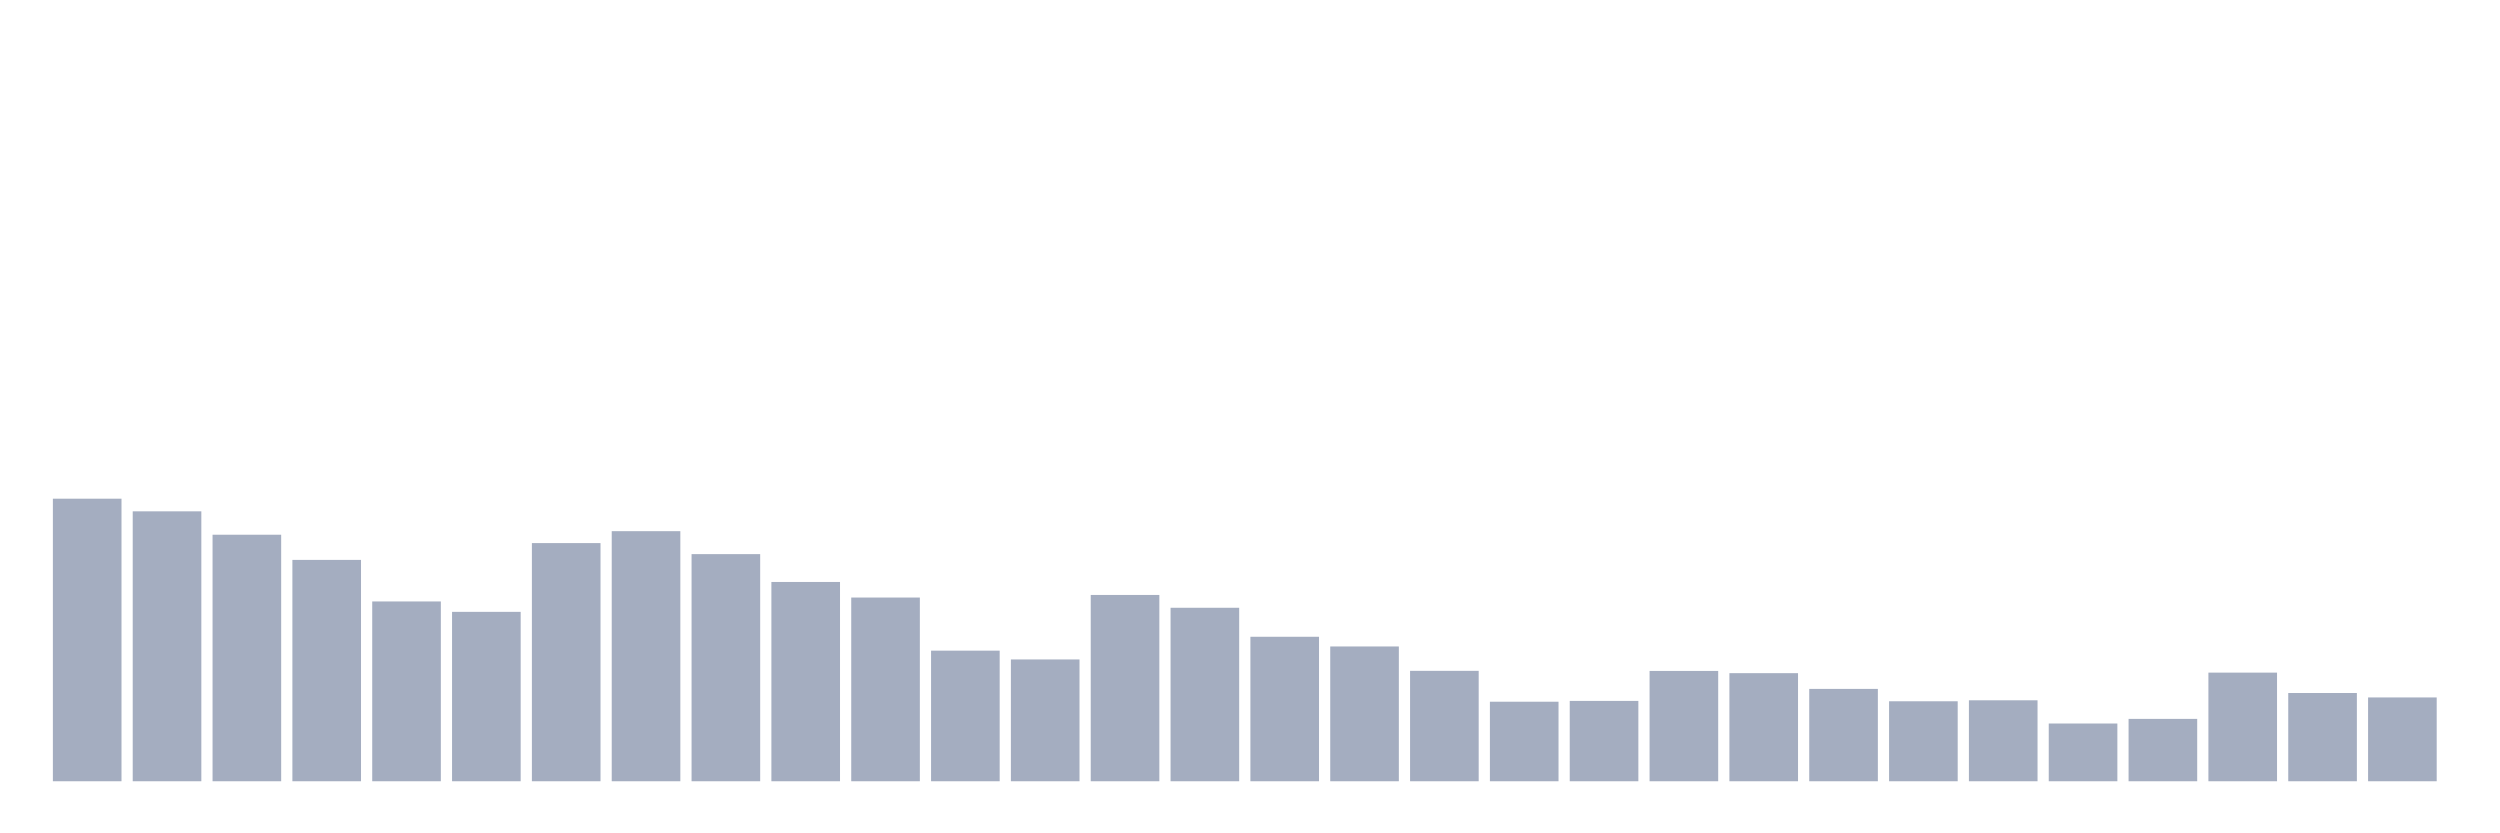 <svg xmlns="http://www.w3.org/2000/svg" viewBox="0 0 480 160"><g transform="translate(10,10)"><rect class="bar" x="0.153" width="13.175" y="85.749" height="54.251" fill="rgb(164,173,192)"></rect><rect class="bar" x="15.482" width="13.175" y="88.175" height="51.825" fill="rgb(164,173,192)"></rect><rect class="bar" x="30.81" width="13.175" y="92.667" height="47.333" fill="rgb(164,173,192)"></rect><rect class="bar" x="46.138" width="13.175" y="97.501" height="42.499" fill="rgb(164,173,192)"></rect><rect class="bar" x="61.466" width="13.175" y="105.478" height="34.522" fill="rgb(164,173,192)"></rect><rect class="bar" x="76.794" width="13.175" y="107.477" height="32.523" fill="rgb(164,173,192)"></rect><rect class="bar" x="92.123" width="13.175" y="94.273" height="45.727" fill="rgb(164,173,192)"></rect><rect class="bar" x="107.451" width="13.175" y="91.984" height="48.016" fill="rgb(164,173,192)"></rect><rect class="bar" x="122.779" width="13.175" y="96.391" height="43.609" fill="rgb(164,173,192)"></rect><rect class="bar" x="138.107" width="13.175" y="101.737" height="38.263" fill="rgb(164,173,192)"></rect><rect class="bar" x="153.436" width="13.175" y="104.727" height="35.273" fill="rgb(164,173,192)"></rect><rect class="bar" x="168.764" width="13.175" y="114.924" height="25.076" fill="rgb(164,173,192)"></rect><rect class="bar" x="184.092" width="13.175" y="116.615" height="23.385" fill="rgb(164,173,192)"></rect><rect class="bar" x="199.42" width="13.175" y="104.231" height="35.769" fill="rgb(164,173,192)"></rect><rect class="bar" x="214.748" width="13.175" y="106.691" height="33.309" fill="rgb(164,173,192)"></rect><rect class="bar" x="230.077" width="13.175" y="112.26" height="27.74" fill="rgb(164,173,192)"></rect><rect class="bar" x="245.405" width="13.175" y="114.122" height="25.878" fill="rgb(164,173,192)"></rect><rect class="bar" x="260.733" width="13.175" y="118.802" height="21.198" fill="rgb(164,173,192)"></rect><rect class="bar" x="276.061" width="13.175" y="124.729" height="15.271" fill="rgb(164,173,192)"></rect><rect class="bar" x="291.39" width="13.175" y="124.575" height="15.425" fill="rgb(164,173,192)"></rect><rect class="bar" x="306.718" width="13.175" y="118.819" height="21.181" fill="rgb(164,173,192)"></rect><rect class="bar" x="322.046" width="13.175" y="119.246" height="20.754" fill="rgb(164,173,192)"></rect><rect class="bar" x="337.374" width="13.175" y="122.269" height="17.731" fill="rgb(164,173,192)"></rect><rect class="bar" x="352.702" width="13.175" y="124.644" height="15.356" fill="rgb(164,173,192)"></rect><rect class="bar" x="368.031" width="13.175" y="124.456" height="15.544" fill="rgb(164,173,192)"></rect><rect class="bar" x="383.359" width="13.175" y="128.914" height="11.086" fill="rgb(164,173,192)"></rect><rect class="bar" x="398.687" width="13.175" y="128.026" height="11.974" fill="rgb(164,173,192)"></rect><rect class="bar" x="414.015" width="13.175" y="119.143" height="20.857" fill="rgb(164,173,192)"></rect><rect class="bar" x="429.344" width="13.175" y="123.055" height="16.945" fill="rgb(164,173,192)"></rect><rect class="bar" x="444.672" width="13.175" y="123.909" height="16.091" fill="rgb(164,173,192)"></rect></g></svg>